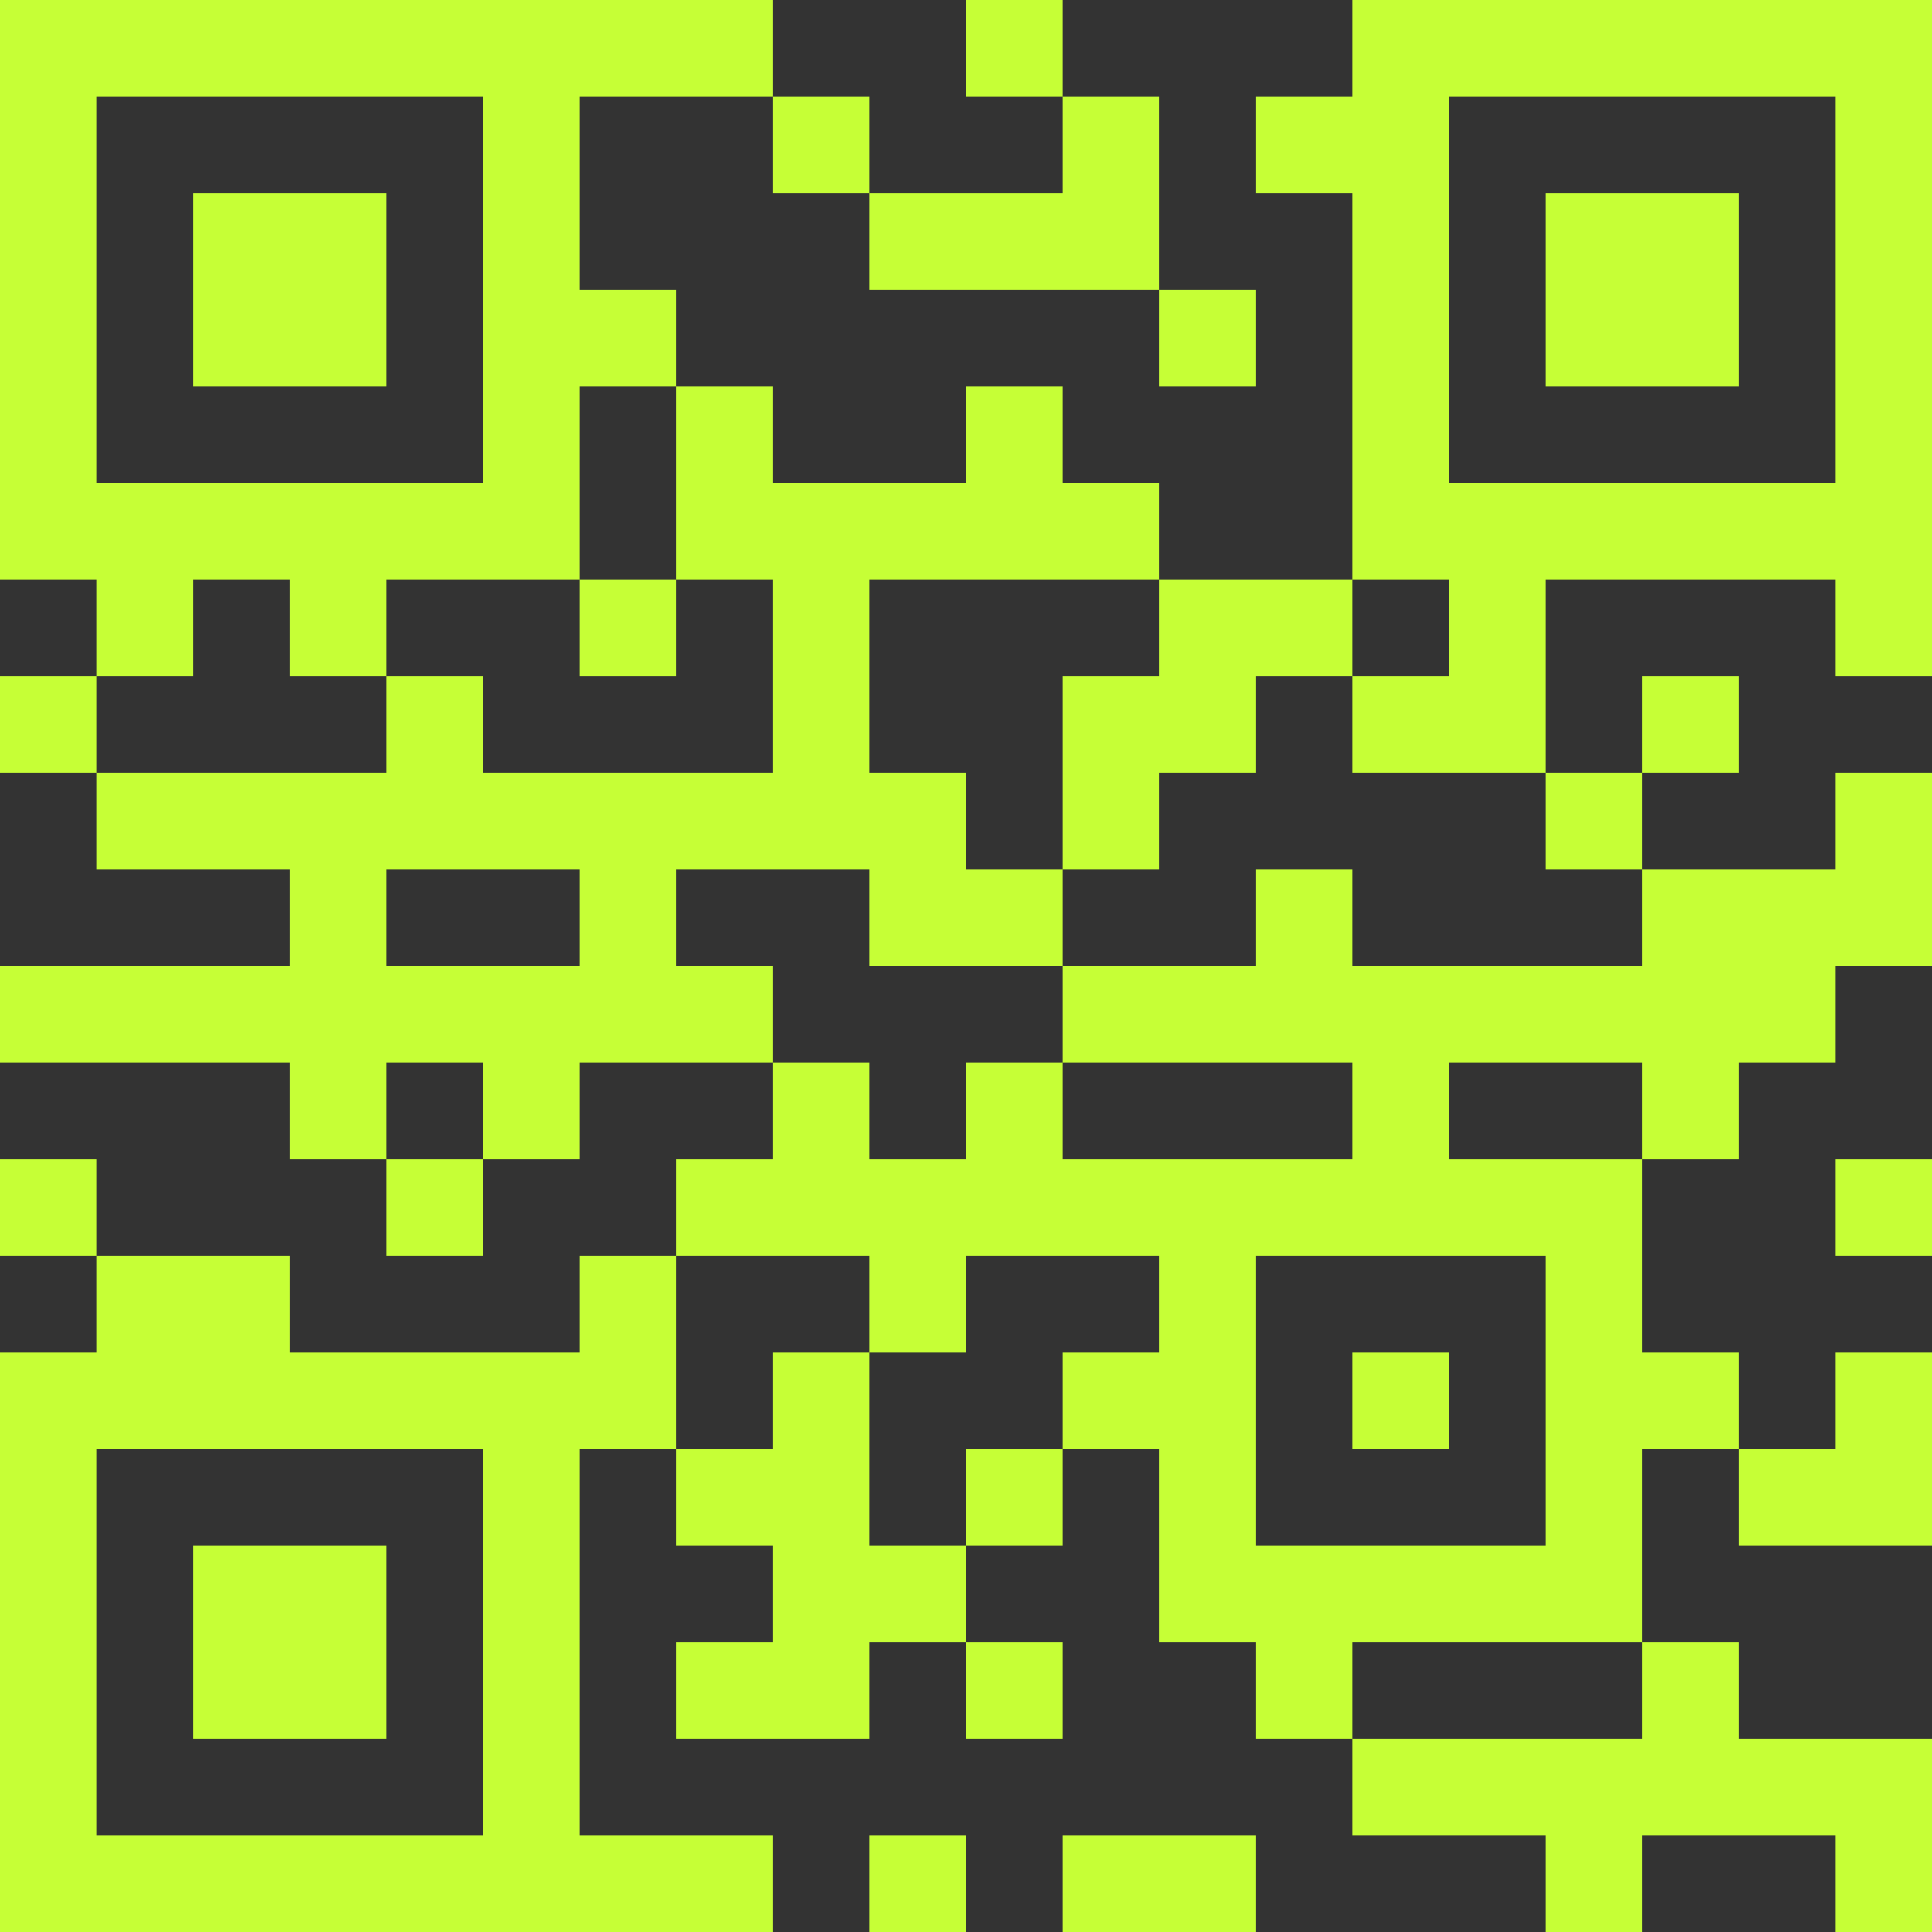 <?xml version="1.0" encoding="iso-8859-1"?>
<!-- Uploaded to: SVG Repo, www.svgrepo.com, Generator: SVG Repo Mixer Tools -->
<svg fill="#C6FF36" version="1.1" id="Layer_1" xmlns="http://www.w3.org/2000/svg" xmlns:xlink="http://www.w3.org/1999/xlink" 
	 viewBox="0 0 512 512" xml:space="preserve">
<rect x="0" y="0" width="512" height="512" fill="#333333" stroke="none"/>
<g>
	<g>
		<rect x="51.2" y="51.2" width="51.2" height="51.2"/>
	</g>
</g>
<g>
	<g>
		<path d="M358.4,0v25.6h-25.6v25.6h25.6v102.4H384v25.6h-25.6v25.6H384h25.6v-51.2h76.8v25.6H512v-25.6V0H358.4z M486.4,128H384
			V25.6h102.4V128z"/>
	</g>
</g>
<g>
	<g>
		<rect x="409.6" y="51.2" width="51.2" height="51.2"/>
	</g>
</g>
<g>
	<g>
		<rect x="51.2" y="409.6" width="51.2" height="51.2"/>
	</g>
</g>
<g>
	<g>
		<rect x="358.4" y="358.4" width="25.6" height="25.6"/>
	</g>
</g>
<g>
	<g>
		<rect x="230.4" y="486.4" width="25.6" height="25.6"/>
	</g>
</g>
<g>
	<g>
		<rect x="256" y="384" width="25.6" height="25.6"/>
	</g>
</g>
<g>
	<g>
		<rect x="256" y="435.2" width="25.6" height="25.6"/>
	</g>
</g>
<g>
	<g>
		<rect x="486.4" y="307.2" width="25.6" height="25.6"/>
	</g>
</g>
<g>
	<g>
		<rect y="307.2" width="25.6" height="25.6"/>
	</g>
</g>
<g>
	<g>
		<rect y="179.2" width="25.6" height="25.6"/>
	</g>
</g>
<g>
	<g>
		<polygon points="281.6,25.6 281.6,51.2 230.4,51.2 230.4,76.8 307.2,76.8 307.2,51.2 307.2,25.6 		"/>
	</g>
</g>
<g>
	<g>
		<path d="M486.4,204.8v25.6h-51.2V256h-76.8v-25.6h-25.6V256h-51.2v25.6h76.8v25.6h-51.2h-25.6v-25.6H256v25.6h-25.6v-25.6h-25.6
			v25.6h-25.6v25.6h51.2v25.6H256v-25.6h51.2v25.6h-25.6V384h25.6v51.2h25.6v25.6h25.6v-25.6h76.8V384h25.6v-25.6h-25.6v-51.2H384
			v-25.6h51.2v25.6h25.6v-25.6h25.6V256H512v-25.6v-25.6H486.4z M409.6,332.8v76.8h-76.8v-76.8H409.6z"/>
	</g>
</g>
<g>
	<g>
		<polygon points="332.8,153.6 307.2,153.6 307.2,179.2 281.6,179.2 281.6,204.8 281.6,230.4 307.2,230.4 307.2,204.8 332.8,204.8 
			332.8,179.2 358.4,179.2 358.4,153.6 		"/>
	</g>
</g>
<g>
	<g>
		<rect x="281.6" y="486.4" width="51.2" height="25.6"/>
	</g>
</g>
<g>
	<g>
		<rect x="204.8" y="25.6" width="25.6" height="25.6"/>
	</g>
</g>
<g>
	<g>
		<rect x="409.6" y="204.8" width="25.6" height="25.6"/>
	</g>
</g>
<g>
	<g>
		<rect x="435.2" y="179.2" width="25.6" height="25.6"/>
	</g>
</g>
<g>
	<g>
		<rect x="102.4" y="307.2" width="25.6" height="25.6"/>
	</g>
</g>
<g>
	<g>
		<path d="M153.6,486.4V384h25.6v-25.6v-25.6h-25.6v25.6H76.8v-25.6H51.2H25.6v25.6H0V512h153.6h51.2v-25.6H153.6z M128,486.4H25.6
			V384H128V486.4z"/>
	</g>
</g>
<g>
	<g>
		<rect x="153.6" y="153.6" width="25.6" height="25.6"/>
	</g>
</g>
<g>
	<g>
		<path d="M179.2,0h-25.6H0v153.6h25.6v25.6h25.6v-25.6h25.6v25.6h25.6v-25.6h51.2v-51.2h25.6V76.8h-25.6V25.6h25.6h25.6V0H179.2z
			 M128,128H25.6V25.6H128V128z"/>
	</g>
</g>
<g>
	<g>
		<rect x="307.2" y="76.8" width="25.6" height="25.6"/>
	</g>
</g>
<g>
	<g>
		<rect x="256" width="25.6" height="25.6"/>
	</g>
</g>
<g>
	<g>
		<path d="M307.2,153.6V128h-25.6v-25.6H256V128h-51.2v-25.6h-25.6V128v25.6h25.6v51.2H128v-25.6h-25.6v25.6H25.6v25.6h51.2V256H0
			v25.6h76.8v25.6h25.6v-25.6H128v25.6h25.6v-25.6h51.2V256h-25.6v-25.6h25.6h25.6V256H256h25.6v-25.6H256v-25.6h-25.6v-51.2H307.2z
			 M153.6,256h-51.2v-25.6h51.2V256z"/>
	</g>
</g>
<g>
	<g>
		<polygon points="230.4,409.6 230.4,384 230.4,358.4 204.8,358.4 204.8,384 179.2,384 179.2,409.6 204.8,409.6 204.8,435.2 
			179.2,435.2 179.2,460.8 230.4,460.8 230.4,435.2 256,435.2 256,409.6 		"/>
	</g>
</g>
<g>
	<g>
		<polygon points="460.8,460.8 460.8,435.2 435.2,435.2 435.2,460.8 358.4,460.8 358.4,486.4 409.6,486.4 409.6,512 435.2,512 
			435.2,486.4 486.4,486.4 486.4,512 512,512 512,486.4 512,460.8 		"/>
	</g>
</g>
<g>
	<g>
		<polygon points="486.4,358.4 486.4,384 460.8,384 460.8,409.6 512,409.6 512,384 512,358.4 		"/>
	</g>
</g>
</svg>